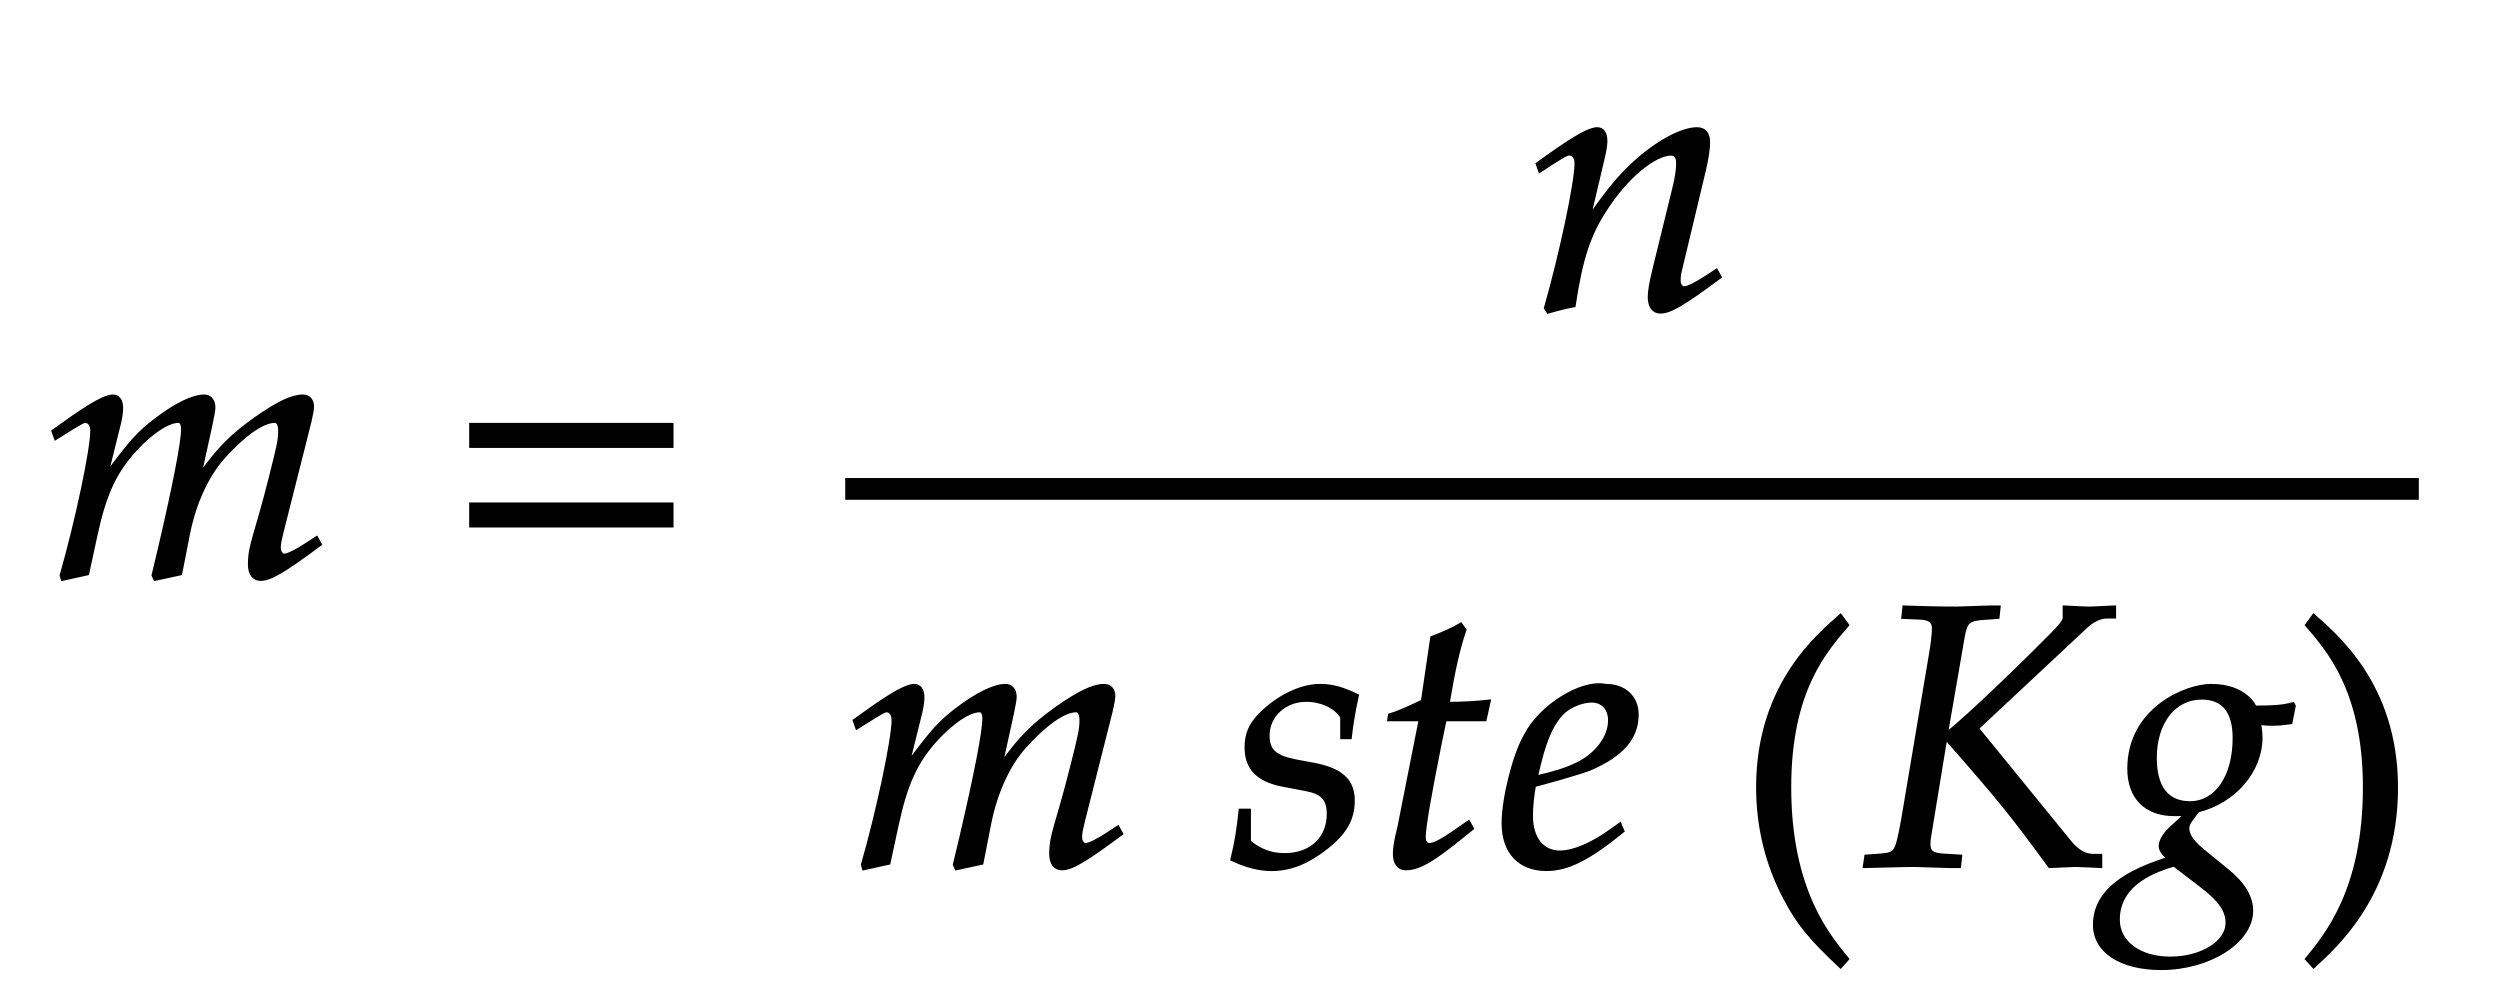﻿<svg xmlns="http://www.w3.org/2000/svg" xmlns:xlink="http://www.w3.org/1999/xlink" width="113.77" height="45.505" style="width:113.77px;height:45.505px;font-family:Asana-Math, Asana;background:#FFF;"><g><g><g><g transform="matrix(1,0,0,1,2,26.215)"><path transform="matrix(0.017,0,0,-0.017,0,0)" d="M730 103L704 86C675 67 653 56 643 56C636 56 630 65 630 76C630 86 632 95 637 116L712 413C716 430 719 446 719 454C719 471 709 482 693 482C664 482 626 464 565 421C502 376 467 341 418 272L448 409C452 429 455 444 455 451C455 470 445 482 429 482C399 482 353 460 298 418C254 384 234 363 169 275L202 408C206 424 208 439 208 451C208 470 199 482 185 482C164 482 126 461 52 408L24 388L31 368C68 391 103 414 110 414C121 414 128 404 128 389C128 338 87 145 46 2L49 -9L117 6L139 108C163 219 190 278 245 338C287 384 332 414 360 414C367 414 371 406 371 393C371 358 349 244 308 69L292 2L297 -9L366 6L387 113C403 194 437 269 481 318C536 379 586 414 618 414C626 414 631 405 631 389C631 365 628 351 606 264C566 105 550 84 550 31C550 6 561 -9 580 -9C606 -9 642 12 740 85Z" stroke="rgb(0,0,0)" stroke-opacity="1" stroke-width="8" fill="rgb(0,0,0)" fill-opacity="1"></path></g></g><g><g transform="matrix(1,0,0,1,20.315,26.215)"><path transform="matrix(0.017,0,0,-0.017,0,0)" d="M604 347L604 406L65 406L65 347ZM604 134L604 193L65 193L65 134Z" stroke="rgb(0,0,0)" stroke-opacity="1" stroke-width="8" fill="rgb(0,0,0)" fill-opacity="1"></path></g></g><g><g><g><g><g transform="matrix(1,0,0,1,69.545,14.05)"><path transform="matrix(0.017,0,0,-0.017,0,0)" d="M24 388L31 368L63 389C100 412 103 414 110 414C121 414 128 404 128 389C128 338 87 145 46 2L53 -9C78 -2 101 4 123 8C142 134 163 199 209 268C263 352 338 414 383 414C394 414 400 405 400 390C400 372 397 351 389 319L337 107C328 70 324 47 324 31C324 6 335 -9 354 -9C380 -9 416 12 514 85L504 103L478 86C449 67 427 56 417 56C410 56 404 65 404 76C404 81 405 92 406 96L472 372C479 401 483 429 483 446C483 469 472 482 452 482C410 482 341 444 282 389C244 354 216 320 164 247L202 408C206 426 208 438 208 449C208 470 200 482 185 482C164 482 125 460 52 408Z" stroke="rgb(0,0,0)" stroke-opacity="1" stroke-width="8" fill="rgb(0,0,0)" fill-opacity="1"></path></g></g></g></g><g><g><g><g transform="matrix(1,0,0,1,38.465,39.385)"><path transform="matrix(0.017,0,0,-0.017,0,0)" d="M730 103L704 86C675 67 653 56 643 56C636 56 630 65 630 76C630 86 632 95 637 116L712 413C716 430 719 446 719 454C719 471 709 482 693 482C664 482 626 464 565 421C502 376 467 341 418 272L448 409C452 429 455 444 455 451C455 470 445 482 429 482C399 482 353 460 298 418C254 384 234 363 169 275L202 408C206 424 208 439 208 451C208 470 199 482 185 482C164 482 126 461 52 408L24 388L31 368C68 391 103 414 110 414C121 414 128 404 128 389C128 338 87 145 46 2L49 -9L117 6L139 108C163 219 190 278 245 338C287 384 332 414 360 414C367 414 371 406 371 393C371 358 349 244 308 69L292 2L297 -9L366 6L387 113C403 194 437 269 481 318C536 379 586 414 618 414C626 414 631 405 631 389C631 365 628 351 606 264C566 105 550 84 550 31C550 6 561 -9 580 -9C606 -9 642 12 740 85ZM1057 148C1052 97 1046 62 1035 16C1073 -2 1107 -11 1142 -11C1191 -11 1237 7 1288 47C1339 87 1360 124 1360 174C1360 228 1328 257 1254 271L1211 279C1151 290 1132 307 1132 348C1132 401 1177 442 1234 442C1275 442 1313 424 1329 397L1329 342L1352 342C1356 377 1360 404 1371 455C1332 474 1304 482 1271 482C1219 482 1158 452 1110 404C1084 377 1073 352 1073 316C1073 260 1104 228 1170 215L1233 203C1277 195 1293 177 1293 138C1293 73 1247 29 1176 29C1141 29 1110 40 1082 64L1082 148ZM1539 390L1483 107C1482 99 1470 61 1470 31C1470 6 1481 -9 1500 -9C1535 -9 1570 11 1648 74L1679 99L1669 117L1624 86C1595 66 1575 56 1564 56C1555 56 1550 64 1550 76C1550 102 1564 183 1593 328L1606 390L1713 390L1724 440C1686 436 1652 434 1614 434C1630 528 1641 577 1659 631L1648 646C1628 634 1601 622 1570 610L1545 440C1501 419 1475 408 1457 403L1455 390ZM2074 111L2050 94C1997 56 1949 36 1913 36C1866 36 1837 73 1837 133C1837 158 1840 185 1845 214C1862 218 1971 248 1996 259C2081 296 2120 342 2120 404C2120 451 2086 482 2036 482C1968 496 1858 423 1821 349C1791 299 1761 180 1761 113C1761 35 1805 -11 1877 -11C1934 -11 1990 17 2082 92ZM1859 274C1876 343 1896 386 1925 412C1943 428 1974 440 1998 440C2027 440 2046 420 2046 388C2046 344 2011 297 1959 272C1931 258 1895 247 1850 237Z" stroke="rgb(0,0,0)" stroke-opacity="1" stroke-width="8" fill="rgb(0,0,0)" fill-opacity="1"></path></g></g><g><g transform="matrix(1,0,0,1,78.965,40.345)"><path transform="matrix(0.017,0,0,-0.017,0,0)" d="M146 266C146 526 243 632 301 700L282 726C225 675 60 542 60 266C60 159 85 58 133 -32C168 -99 200 -138 282 -215L301 -194C255 -137 146 -15 146 266Z" stroke="rgb(0,0,0)" stroke-opacity="1" stroke-width="8" fill="rgb(0,0,0)" fill-opacity="1"></path></g></g><g><g transform="matrix(1,0,0,1,84.62,39.385)"><path transform="matrix(0.017,0,0,-0.017,0,0)" d="M371 664L374 692L350 692L260 689C244 689 226 689 183 690L119 692L116 664L163 662C187 661 198 653 198 635C198 621 195 592 189 559L116 125C99 33 98 32 58 28L17 25L13 -3L55 -2C103 -1 126 0 145 0L242 -3L268 -3L271 25L222 28C195 30 186 37 186 57C186 63 187 74 188 78L231 340C381 169 404 140 509 -3L578 0C614 -1 620 -2 646 -3L646 27L626 27C603 27 583 39 562 65L316 367L608 640C624 655 645 665 662 665L683 665L683 692L660 691C639 690 623 689 615 689C605 689 589 690 568 691L548 692L548 663C548 655 538 642 510 614C466 569 297 403 233 353L278 613C285 651 292 658 329 661ZM941 482C874 482 721 419 721 259C721 182 766 136 843 136C851 136 862 136 873 137L832 99C816 84 805 66 805 52C805 42 812 31 826 19C757 -4 629 -48 629 -159C629 -230 699 -276 808 -276C937 -276 1050 -204 1050 -121C1050 -85 1029 -49 986 -14L926 35C892 62 879 81 879 100C879 114 894 128 906 146C1004 170 1075 253 1075 342C1075 357 1072 376 1071 380C1088 378 1096 378 1105 378C1122 378 1132 379 1155 382L1164 427L1161 433C1133 426 1113 424 1059 424C1059 425 1035 482 941 482ZM842 1L919 -58C965 -94 984 -121 984 -154C984 -206 915 -248 832 -248C750 -248 693 -206 693 -145C693 -43 803 -11 842 1ZM916 448C974 448 1003 412 1003 341C1003 238 955 168 885 168C824 168 792 209 792 288C792 383 843 448 916 448Z" stroke="rgb(0,0,0)" stroke-opacity="1" stroke-width="8" fill="rgb(0,0,0)" fill-opacity="1"></path></g></g><g><g transform="matrix(1,0,0,1,104.42,40.345)"><path transform="matrix(0.017,0,0,-0.017,0,0)" d="M51 726L32 700C87 636 187 526 187 266C187 -10 83 -131 32 -194L51 -215C104 -165 273 -23 273 265C273 542 108 675 51 726Z" stroke="rgb(0,0,0)" stroke-opacity="1" stroke-width="8" fill="rgb(0,0,0)" fill-opacity="1"></path></g></g></g></g><line style="fill:none;stroke-width:0.99px;stroke:rgb(0, 0, 0);" x1="38.465" y1="22.25" x2="110.075" y2="22.25"></line></g></g></g></svg>